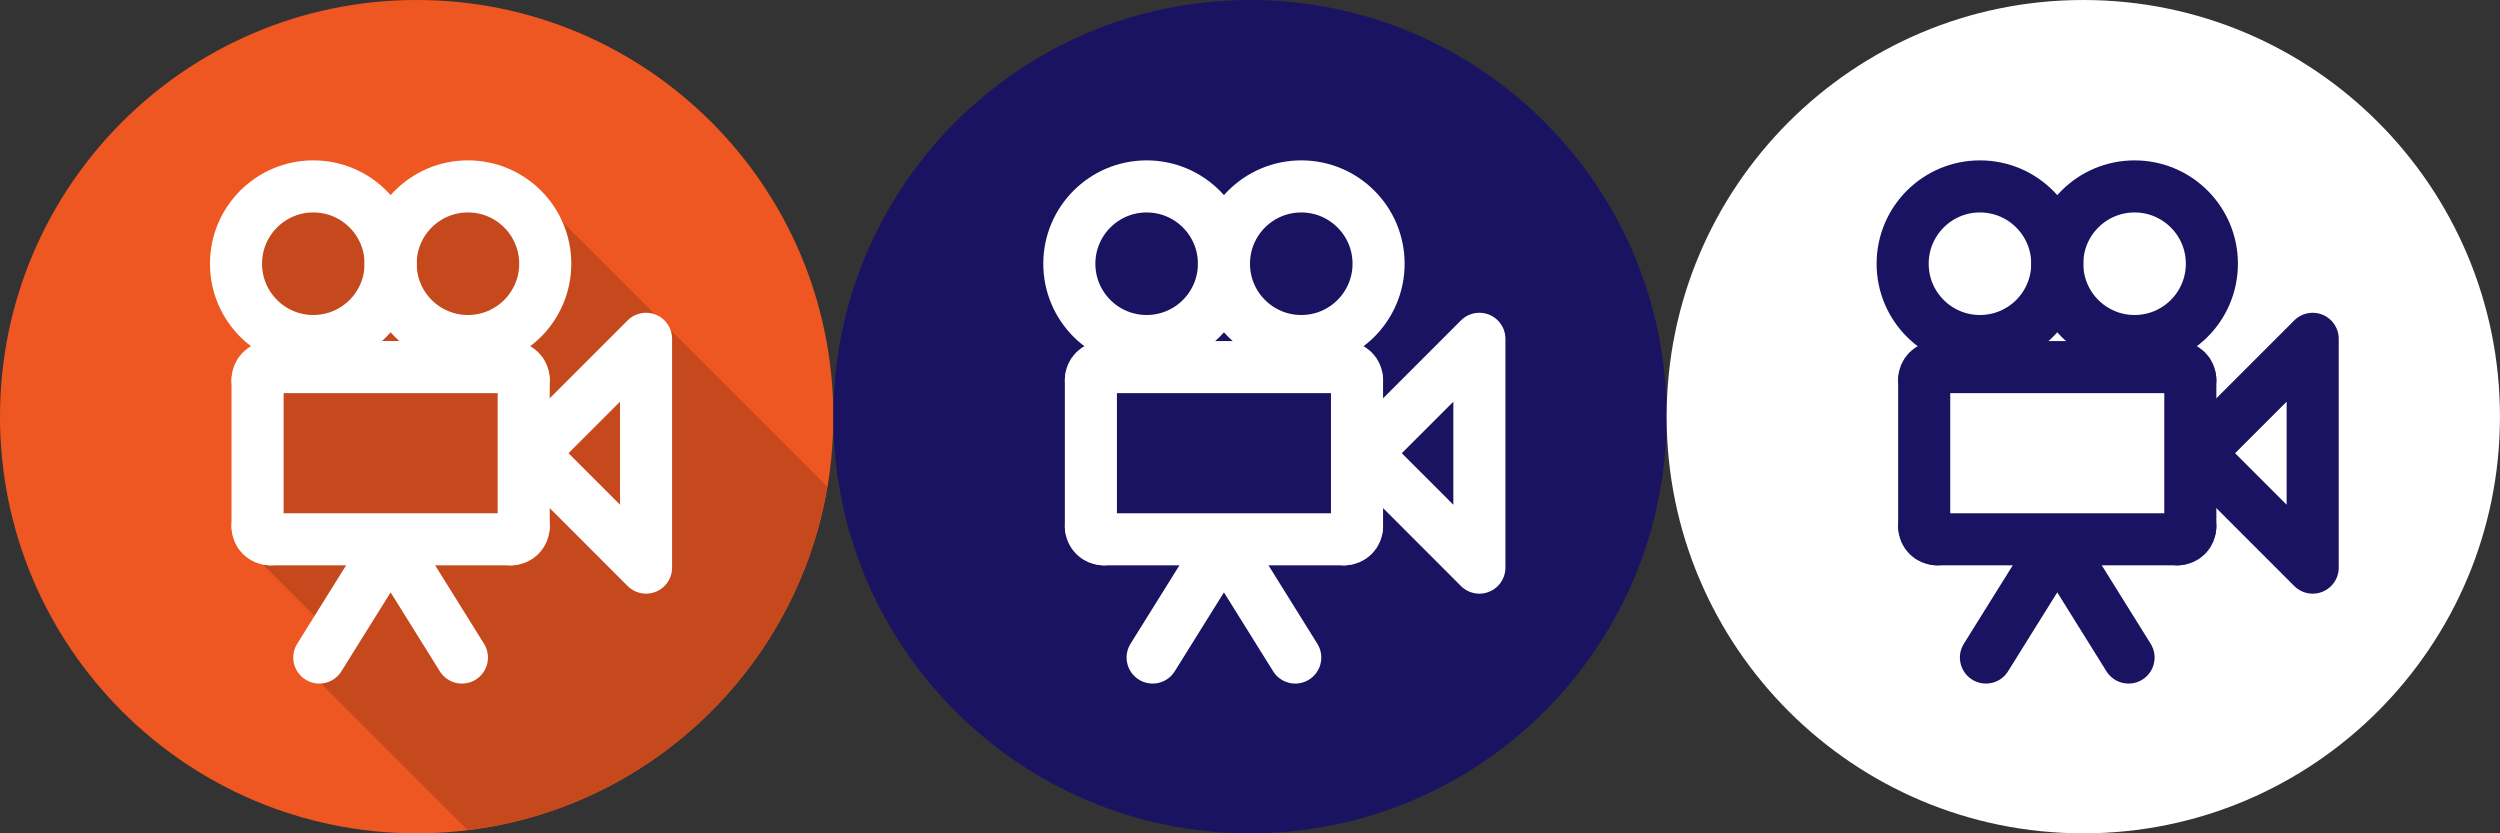 <?xml version="1.0" encoding="UTF-8" standalone="no"?>
<!-- Created with Inkscape (http://www.inkscape.org/) -->

<svg
   xmlns:dc="http://purl.org/dc/elements/1.1/"
   xmlns:cc="http://creativecommons.org/ns#"
   xmlns:rdf="http://www.w3.org/1999/02/22-rdf-syntax-ns#"
   xmlns:svg="http://www.w3.org/2000/svg"
   xmlns="http://www.w3.org/2000/svg"
   version="1.1"
   width="240"
   height="80"
   viewBox="0 0 192 64"
   id="svg2985"
   style="fill-rule:evenodd">
  <rect x="0" y="0" width="192" height="64" fill="#333333" stroke="none"/>
  <defs
     id="defs3079" />
  <g
     transform="translate(0,-2.528)"
     id="g3210">
    <path
       d="m 64,34.528 c 0,17.673 -14.327,32 -32,32 -17.673,0 -32,-14.327 -32,-32 0,-17.673 14.327,-32 32,-32 17.673,0 32,14.327 32,32 z"
       id="path2993"
       style="fill:#ee5721;stroke:none" />
    <path
       d="m 35.913,66.282 c 14.048,-1.715 25.28,-12.525 27.627,-26.369 l -21.665,-21.664 -4.161,-1.667 -4.187,0 -3.813,3.813 -3.438,-3.812 -3.124,0 -4.896,3.854 0,3.587 3.583,4.525 -2.568,2.909 0,13.495 5.954,5.954 -1.814,2.874 12.502,12.501 z"
       id="path2995"
       style="fill:#c5491d;stroke:none" />
    <path
       d="m 40.22,42.971 c 0,0.539 -0.436,0.975 -0.974,0.975"
       id="path2997"
       style="fill:none;stroke:#ffffff;stroke-width:4;stroke-linecap:round;stroke-linejoin:round" />
    <path
       d="m 39.246,43.946 -18.491,0"
       id="path2999"
       style="fill:none;stroke:#ffffff;stroke-width:4;stroke-linecap:round;stroke-linejoin:round" />
    <path
       d="m 20.755,43.946 c -0.538,0 -0.974,-0.436 -0.974,-0.975"
       id="path3001"
       style="fill:none;stroke:#ffffff;stroke-width:4;stroke-linecap:round;stroke-linejoin:round" />
    <path
       d="m 19.781,42.971 0,-11.277"
       id="path3003"
       style="fill:none;stroke:#ffffff;stroke-width:4;stroke-linecap:round;stroke-linejoin:round" />
    <path
       d="m 19.781,31.694 c 0,-0.537 0.436,-0.975 0.974,-0.975"
       id="path3005"
       style="fill:none;stroke:#ffffff;stroke-width:4;stroke-linecap:round;stroke-linejoin:round" />
    <path
       d="m 20.755,30.719 18.491,0"
       id="path3007"
       style="fill:none;stroke:#ffffff;stroke-width:4;stroke-linecap:round;stroke-linejoin:round" />
    <path
       d="m 39.246,30.719 c 0.538,0 0.974,0.438 0.974,0.975"
       id="path3009"
       style="fill:none;stroke:#ffffff;stroke-width:4;stroke-linecap:round;stroke-linejoin:round" />
    <path
       d="m 40.22,31.694 0,11.277"
       id="path3011"
       style="fill:none;stroke:#ffffff;stroke-width:4;stroke-linecap:round;stroke-linejoin:round" />
    <path
       d="m 30,22.782 c 0,3.279 -2.658,5.938 -5.937,5.938 -3.28,0 -5.938,-2.659 -5.938,-5.938 0,-3.279 2.658,-5.938 5.938,-5.938 3.279,0 5.937,2.659 5.937,5.938"
       id="path3013"
       style="fill:none;stroke:#ffffff;stroke-width:4;stroke-linecap:round;stroke-linejoin:round" />
    <path
       d="m 41.875,22.782 c 0,3.279 -2.658,5.938 -5.937,5.938 -3.28,0 -5.938,-2.659 -5.938,-5.938 0,-3.279 2.658,-5.938 5.938,-5.938 3.279,0 5.937,2.659 5.937,5.938"
       id="path3015"
       style="fill:none;stroke:#ffffff;stroke-width:4;stroke-linecap:round;stroke-linejoin:round" />
    <path
       d="m 49.616,28.549 -8.785,8.785 8.785,8.787 0,-17.572 z"
       id="path3017"
       style="fill:none;stroke:#ffffff;stroke-width:4;stroke-linecap:round;stroke-linejoin:round" />
    <path
       d="m 35.476,53.026 -5.476,-8.785 -5.477,8.785"
       id="path3019"
       style="fill:none;stroke:#ffffff;stroke-width:4;stroke-linecap:round;stroke-linejoin:round" />
  </g>
  <g
     transform="translate(0.098,3.6719279e-5)"
     id="g3226">
    <path
       d="m 127.902,32 c 0,17.673 -14.328,32 -32,32 -17.673,0 -32,-14.327 -32,-32 0,-17.673 14.327,-32 32,-32 17.672,0 32,14.327 32,32 z"
       id="path3023"
       style="fill:#1a1362;stroke:none" />
    <path
       d="m 104.121,40.444 c 0,0.538 -0.436,0.974 -0.973,0.974"
       id="path3025"
       style="fill:none;stroke:#ffffff;stroke-width:4;stroke-linecap:round;stroke-linejoin:round" />
    <path
       d="m 103.148,41.418 -18.492,0"
       id="path3027"
       style="fill:none;stroke:#ffffff;stroke-width:4;stroke-linecap:round;stroke-linejoin:round" />
    <path
       d="m 84.656,41.418 c -0.537,0 -0.974,-0.436 -0.974,-0.974"
       id="path3029"
       style="fill:none;stroke:#ffffff;stroke-width:4;stroke-linecap:round;stroke-linejoin:round" />
    <path
       d="m 83.682,40.444 0,-11.278"
       id="path3031"
       style="fill:none;stroke:#ffffff;stroke-width:4;stroke-linecap:round;stroke-linejoin:round" />
    <path
       d="m 83.682,29.166 c 0,-0.537 0.437,-0.974 0.974,-0.974"
       id="path3033"
       style="fill:none;stroke:#ffffff;stroke-width:4;stroke-linecap:round;stroke-linejoin:round" />
    <path
       d="m 84.656,28.192 18.492,0"
       id="path3035"
       style="fill:none;stroke:#ffffff;stroke-width:4;stroke-linecap:round;stroke-linejoin:round" />
    <path
       d="m 103.148,28.192 c 0.537,0 0.973,0.437 0.973,0.974"
       id="path3037"
       style="fill:none;stroke:#ffffff;stroke-width:4;stroke-linecap:round;stroke-linejoin:round" />
    <path
       d="m 104.121,29.166 0,11.278"
       id="path3039"
       style="fill:none;stroke:#ffffff;stroke-width:4;stroke-linecap:round;stroke-linejoin:round" />
    <path
       d="m 93.901,20.254 c 0,3.28 -2.658,5.938 -5.937,5.938 -3.279,0 -5.937,-2.658 -5.937,-5.938 0,-3.279 2.658,-5.937 5.937,-5.937 3.279,0 5.937,2.658 5.937,5.937"
       id="path3041"
       style="fill:none;stroke:#ffffff;stroke-width:4;stroke-linecap:round;stroke-linejoin:round" />
    <path
       d="m 105.777,20.254 c 0,3.28 -2.659,5.938 -5.938,5.938 -3.279,0 -5.938,-2.658 -5.938,-5.938 0,-3.279 2.659,-5.937 5.938,-5.937 3.279,0 5.938,2.658 5.938,5.937"
       id="path3043"
       style="fill:none;stroke:#ffffff;stroke-width:4;stroke-linecap:round;stroke-linejoin:round" />
    <path
       d="m 113.518,26.021 -8.785,8.785 8.785,8.787 0,-17.572 z"
       id="path3045"
       style="fill:none;stroke:#ffffff;stroke-width:4;stroke-linecap:round;stroke-linejoin:round" />
    <path
       d="m 99.377,50.498 -5.476,-8.785 -5.477,8.785"
       id="path3047"
       style="fill:none;stroke:#ffffff;stroke-width:4;stroke-linecap:round;stroke-linejoin:round" />
  </g>
  <g
     transform="matrix(1,0,0,1,0.096,3.6719279e-5)"
     id="g3241">
    <path
       d="m 191.901,32 c 0,17.673 -14.327,32 -32,32 -17.673,0 -31.999,-14.327 -31.999,-32 0,-17.673 14.326,-32 31.999,-32 17.673,0 32,14.327 32,32 z"
       id="path3051"
       style="fill:#ffffff;stroke:none" />
    <path
       d="m 168.121,40.444 c 0,0.538 -0.436,0.974 -0.973,0.974"
       id="path3053"
       style="fill:none;stroke:#1a1362;stroke-width:4;stroke-linecap:round;stroke-linejoin:round" />
    <path
       d="m 167.148,41.418 -18.492,0"
       id="path3055"
       style="fill:none;stroke:#1a1362;stroke-width:4;stroke-linecap:round;stroke-linejoin:round" />
    <path
       d="m 148.656,41.418 c -0.538,0 -0.974,-0.436 -0.974,-0.974"
       id="path3057"
       style="fill:none;stroke:#1a1362;stroke-width:4;stroke-linecap:round;stroke-linejoin:round" />
    <path
       d="m 147.682,40.444 0,-11.278"
       id="path3059"
       style="fill:none;stroke:#1a1362;stroke-width:4;stroke-linecap:round;stroke-linejoin:round" />
    <path
       d="m 147.682,29.166 c 0,-0.537 0.436,-0.974 0.974,-0.974"
       id="path3061"
       style="fill:none;stroke:#1a1362;stroke-width:4;stroke-linecap:round;stroke-linejoin:round" />
    <path
       d="m 148.656,28.192 18.492,0"
       id="path3063"
       style="fill:none;stroke:#1a1362;stroke-width:4;stroke-linecap:round;stroke-linejoin:round" />
    <path
       d="m 167.148,28.192 c 0.537,0 0.973,0.437 0.973,0.974"
       id="path3065"
       style="fill:none;stroke:#1a1362;stroke-width:4;stroke-linecap:round;stroke-linejoin:round" />
    <path
       d="m 168.121,29.166 0,11.278"
       id="path3067"
       style="fill:none;stroke:#1a1362;stroke-width:4;stroke-linecap:round;stroke-linejoin:round" />
    <path
       d="m 157.902,20.254 c 0,3.28 -2.659,5.938 -5.938,5.938 -3.279,0 -5.937,-2.658 -5.937,-5.938 0,-3.279 2.658,-5.937 5.937,-5.937 3.279,0 5.938,2.658 5.938,5.937"
       id="path3069"
       style="fill:none;stroke:#1a1362;stroke-width:4;stroke-linecap:round;stroke-linejoin:round" />
    <path
       d="m 169.776,20.254 c 0,3.28 -2.658,5.938 -5.937,5.938 -3.279,0 -5.937,-2.658 -5.937,-5.938 0,-3.279 2.658,-5.937 5.937,-5.937 3.279,0 5.937,2.658 5.937,5.937"
       id="path3071"
       style="fill:none;stroke:#1a1362;stroke-width:4;stroke-linecap:round;stroke-linejoin:round" />
    <path
       d="m 177.518,26.021 -8.786,8.785 8.786,8.787 0,-17.572 z"
       id="path3073"
       style="fill:none;stroke:#1a1362;stroke-width:4;stroke-linecap:round;stroke-linejoin:round" />
    <path
       d="m 163.377,50.498 -5.475,-8.785 -5.478,8.785"
       id="path3075"
       style="fill:none;stroke:#1a1362;stroke-width:4;stroke-linecap:round;stroke-linejoin:round" />
  </g>
</svg>

